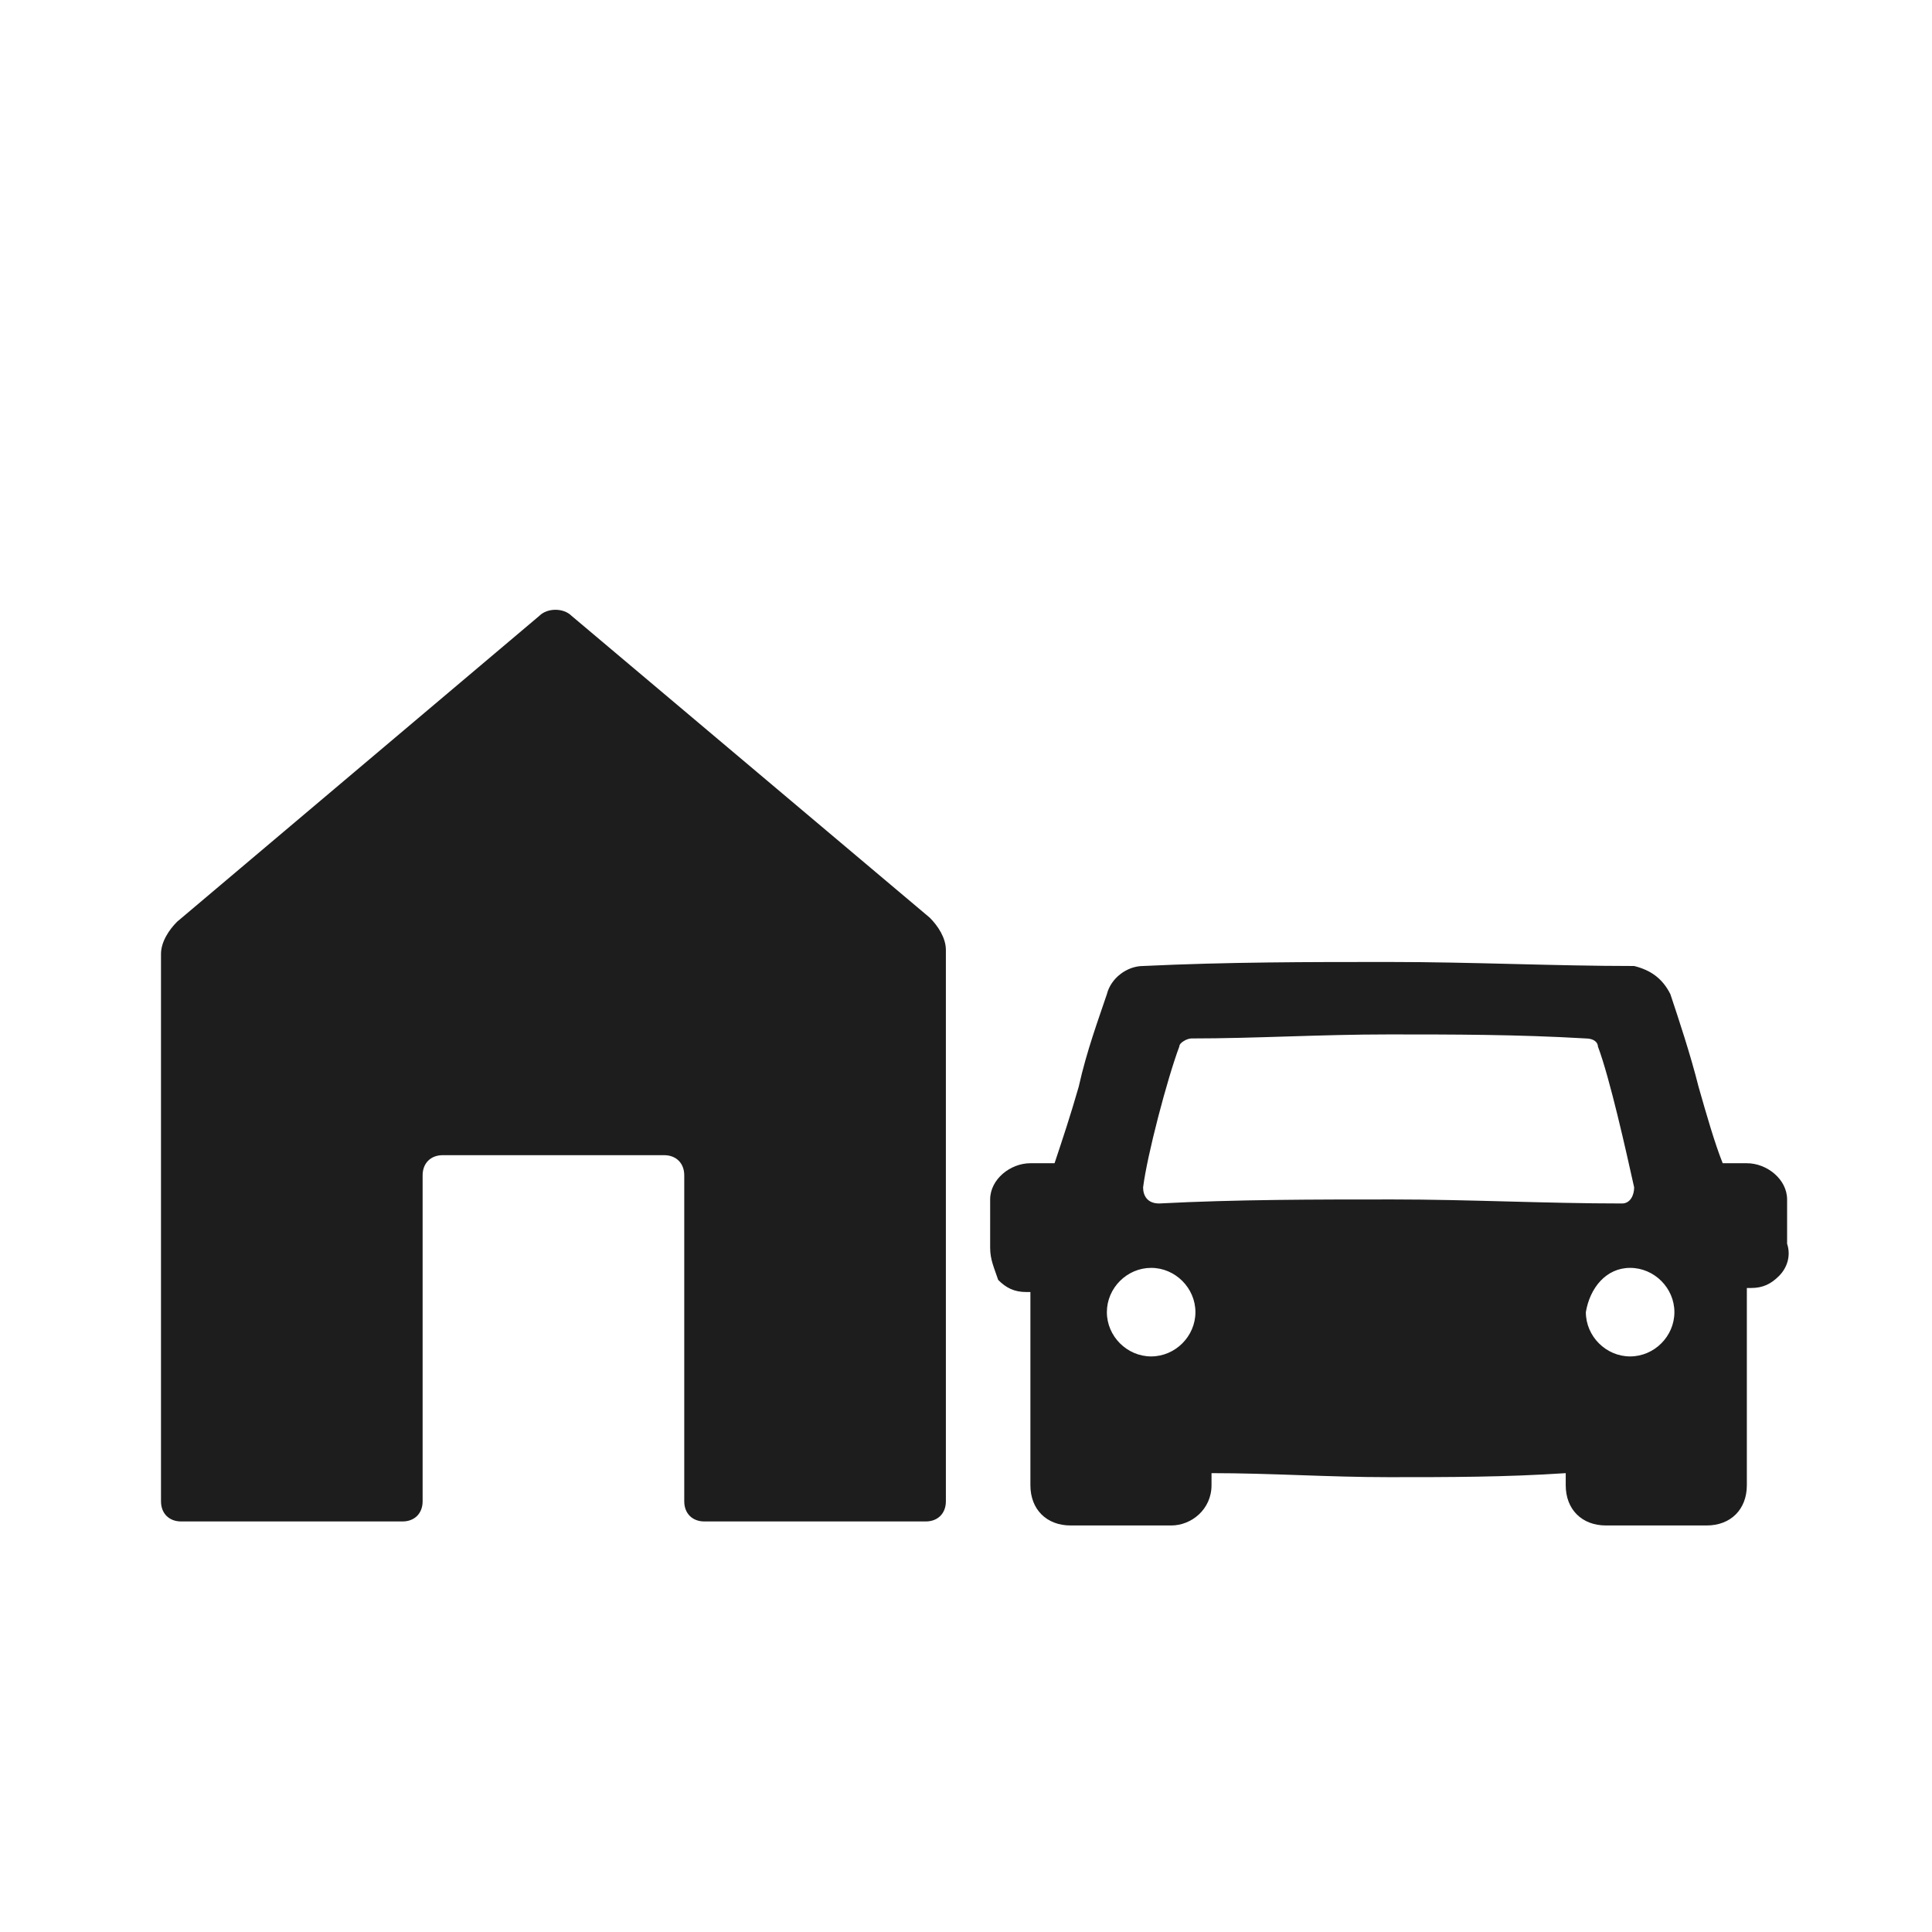 <?xml version="1.0" encoding="utf-8"?>
<!-- Generator: Adobe Illustrator 24.0.1, SVG Export Plug-In . SVG Version: 6.00 Build 0)  -->
<svg version="1.1" id="Layer_1" xmlns="http://www.w3.org/2000/svg" xmlns:xlink="http://www.w3.org/1999/xlink" x="0px" y="0px"
	 viewBox="0 0 48 48" style="enable-background:new 0 0 48 48;" xml:space="preserve">
<style type="text/css">
	.st0{fill:#1D1D1D;}
	.st1{fill:none;stroke:#1D1D1D;stroke-width:2;stroke-linecap:round;stroke-linejoin:round;}
	.st2{clip-path:url(#SVGID_2_);}
	.st3{fill:none;stroke:#1D1D1D;stroke-linecap:round;stroke-linejoin:round;}
	.st4{fill:#FFFFFF;stroke:#1D1D1D;stroke-width:2;stroke-linecap:round;stroke-linejoin:round;}
	.st5{fill:#FFFFFF;}
	.st6{fill:#FFFFFF;stroke:#1D1D1D;stroke-width:1.5;stroke-linecap:round;stroke-linejoin:round;}
	.st7{fill:none;stroke:#1D1D1D;stroke-width:2;stroke-linejoin:round;stroke-miterlimit:10;}
</style>
<g>
	<g>
		<path class="st0" d="M23.1,22.8c0.2,0.2,0.4,0.5,0.4,0.8v13.7c0,0.3-0.2,0.5-0.5,0.5h-5.5c-0.3,0-0.5-0.2-0.5-0.5v-8.1
			c0-0.3-0.2-0.5-0.5-0.5h-5.5c-0.3,0-0.5,0.2-0.5,0.5v8.1c0,0.3-0.2,0.5-0.5,0.5H4.5c-0.3,0-0.5-0.2-0.5-0.5V23.7
			c0-0.3,0.2-0.6,0.4-0.8l9-7.6c0.2-0.2,0.6-0.2,0.8,0L23.1,22.8z"/>
	</g>
	<path class="st0" d="M44.4,29.8c0-0.5-0.5-0.9-1-0.9h-0.1l-0.5,0c-0.2-0.5-0.4-1.2-0.6-1.9c-0.2-0.8-0.5-1.7-0.7-2.3
		c-0.2-0.4-0.5-0.6-0.9-0.7c-2,0-4-0.1-6.1-0.1c-2,0-4,0-6.1,0.1c-0.4,0-0.8,0.3-0.9,0.7c-0.2,0.6-0.5,1.4-0.7,2.3
		c-0.2,0.7-0.4,1.3-0.6,1.9l-0.5,0h-0.1c-0.5,0-1,0.4-1,0.9L24.6,31c0,0.3,0.1,0.5,0.2,0.8c0.2,0.2,0.4,0.3,0.7,0.3l0.1,0v3.3
		c0,0,0,0.1,0,0.1c0,0,0,0.1,0,0.1v1.3c0,0.6,0.4,1,1,1h2.5c0.5,0,1-0.4,1-1v-0.3c1.5,0,2.9,0.1,4.4,0.1c1.5,0,2.9,0,4.4-0.1v0.3
		c0,0.6,0.4,1,1,1h2.5c0.6,0,1-0.4,1-1v-1.3c0,0,0-0.1,0-0.1c0,0,0,0,0-0.1V32h0.1c0.3,0,0.5-0.1,0.7-0.3c0.2-0.2,0.3-0.5,0.2-0.8
		L44.4,29.8z M28.6,33.7c-0.6,0-1.1-0.5-1.1-1.1c0-0.6,0.5-1.1,1.1-1.1c0.6,0,1.1,0.5,1.1,1.1C29.7,33.2,29.2,33.7,28.6,33.7z
		 M28.8,29.9C28.8,29.9,28.8,29.9,28.8,29.9c-0.3,0-0.4-0.2-0.4-0.4c0.1-0.8,0.6-2.7,0.9-3.5c0-0.1,0.2-0.2,0.3-0.2
		c1.6,0,3.2-0.1,4.9-0.1c1.6,0,3.2,0,4.9,0.1c0.2,0,0.3,0.1,0.3,0.2c0.3,0.8,0.7,2.6,0.9,3.5c0,0.2-0.1,0.4-0.3,0.4c0,0,0,0,0,0
		c-1.9,0-3.8-0.1-5.7-0.1C32.7,29.8,30.7,29.8,28.8,29.9z M40.5,31.5c0.6,0,1.1,0.5,1.1,1.1c0,0.6-0.5,1.1-1.1,1.1
		c-0.6,0-1.1-0.5-1.1-1.1C39.5,32,39.9,31.5,40.5,31.5z"/>
</g>
</svg>
